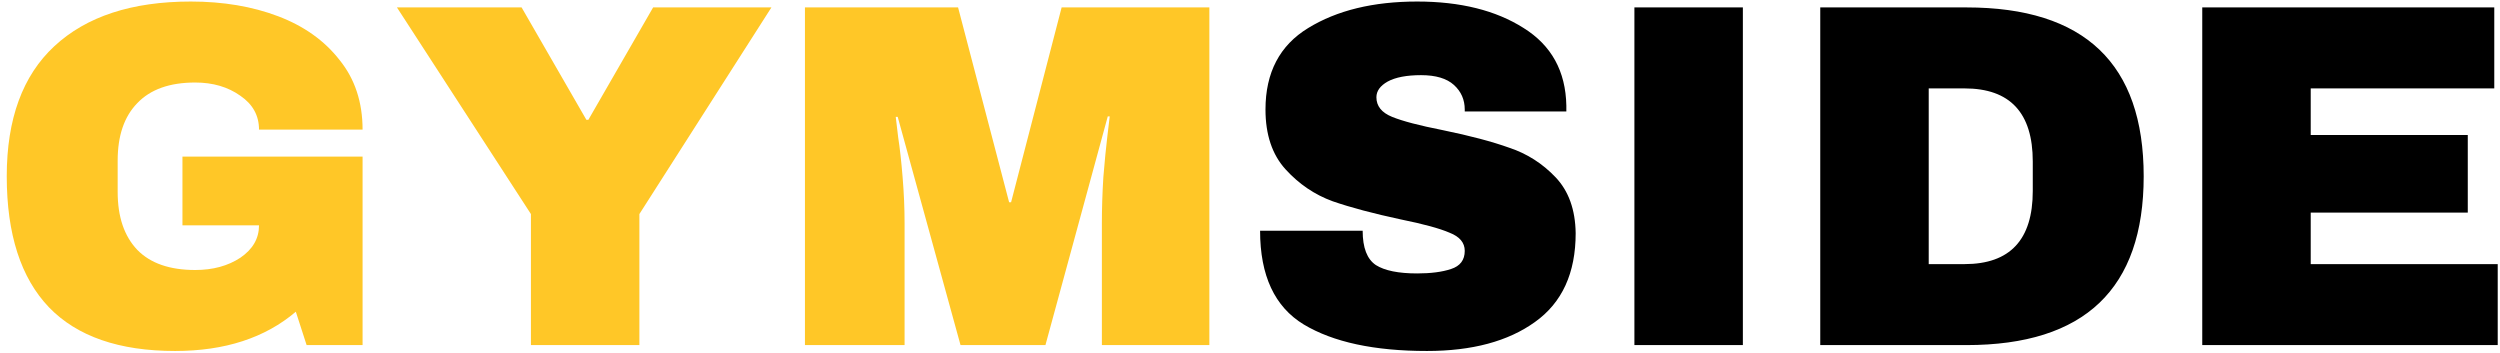 <svg width="326" height="46" viewBox="0 0 326 46" fill="none" xmlns="http://www.w3.org/2000/svg">
<path d="M24.88 0.2C29.104 0.2 32.901 0.84 36.272 2.12C39.643 3.4 42.309 5.299 44.272 7.816C46.277 10.291 47.28 13.32 47.28 16.904H33.776C33.776 15.069 32.965 13.597 31.344 12.488C29.723 11.336 27.76 10.76 25.456 10.76C22.128 10.76 19.611 11.656 17.904 13.448C16.197 15.197 15.344 17.693 15.344 20.936V25.032C15.344 28.275 16.197 30.792 17.904 32.584C19.611 34.333 22.128 35.208 25.456 35.208C27.76 35.208 29.723 34.675 31.344 33.608C32.965 32.499 33.776 31.091 33.776 29.384H23.792V20.424H47.28V45H39.984L38.576 40.648C34.565 44.061 29.317 45.768 22.832 45.768C15.536 45.768 10.053 43.869 6.384 40.072C2.715 36.232 0.88 30.536 0.88 22.984C0.88 15.517 2.949 9.864 7.088 6.024C11.269 2.141 17.2 0.2 24.88 0.2ZM83.376 45H69.233V27.912L51.761 0.968H68.016L76.465 15.624H76.721L85.168 0.968H100.593L83.376 27.912V45ZM143.685 45V29.128C143.685 27.165 143.749 25.16 143.877 23.112C144.048 21.021 144.218 19.272 144.389 17.864C144.56 16.456 144.666 15.56 144.709 15.176H144.453L136.325 45H125.253L117.061 15.24H116.805C116.848 15.624 116.954 16.52 117.125 17.928C117.338 19.293 117.53 21.021 117.701 23.112C117.872 25.16 117.957 27.165 117.957 29.128V45H104.965V0.968H124.933L131.589 26.376H131.845L138.437 0.968H157.701V45H143.685Z" fill="#FFC727"/>
<path d="M184.795 0.2C190.427 0.2 195.056 1.352 198.683 3.656C202.309 5.917 204.165 9.288 204.251 13.768V14.536H191.003V14.28C191.003 13 190.533 11.933 189.595 11.08C188.656 10.227 187.227 9.8 185.307 9.8C183.429 9.8 181.979 10.077 180.955 10.632C179.973 11.187 179.483 11.869 179.483 12.68C179.483 13.832 180.165 14.685 181.531 15.24C182.896 15.795 185.093 16.371 188.123 16.968C191.664 17.693 194.565 18.461 196.826 19.272C199.131 20.04 201.136 21.32 202.843 23.112C204.549 24.904 205.424 27.336 205.467 30.408C205.467 35.613 203.696 39.475 200.155 41.992C196.656 44.509 191.963 45.768 186.075 45.768C179.205 45.768 173.851 44.616 170.01 42.312C166.213 40.008 164.315 35.933 164.315 30.088H177.691C177.691 32.307 178.267 33.8 179.419 34.568C180.571 35.293 182.363 35.656 184.795 35.656C186.587 35.656 188.059 35.464 189.211 35.08C190.405 34.696 191.003 33.907 191.003 32.712C191.003 31.645 190.341 30.856 189.019 30.344C187.739 29.789 185.627 29.213 182.683 28.616C179.099 27.848 176.133 27.059 173.787 26.248C171.44 25.395 169.392 24.008 167.643 22.088C165.893 20.168 165.019 17.565 165.019 14.28C165.019 9.459 166.875 5.917 170.587 3.656C174.341 1.352 179.077 0.2 184.795 0.2ZM213.126 45V0.968H227.27V45H213.126ZM256.433 0.968C271.836 0.968 279.537 8.307 279.537 22.984C279.537 37.661 271.836 45 256.433 45H237.361V0.968H256.433ZM251.505 34.44H256.177C262.108 34.44 265.073 31.261 265.073 24.904V21.064C265.073 14.707 262.108 11.528 256.177 11.528H251.505V34.44ZM287.174 0.968H325.254V11.528H301.318V17.608H321.798V27.72H301.318V34.44H325.702V45H287.174V0.968Z" fill="black"/>
</svg>

